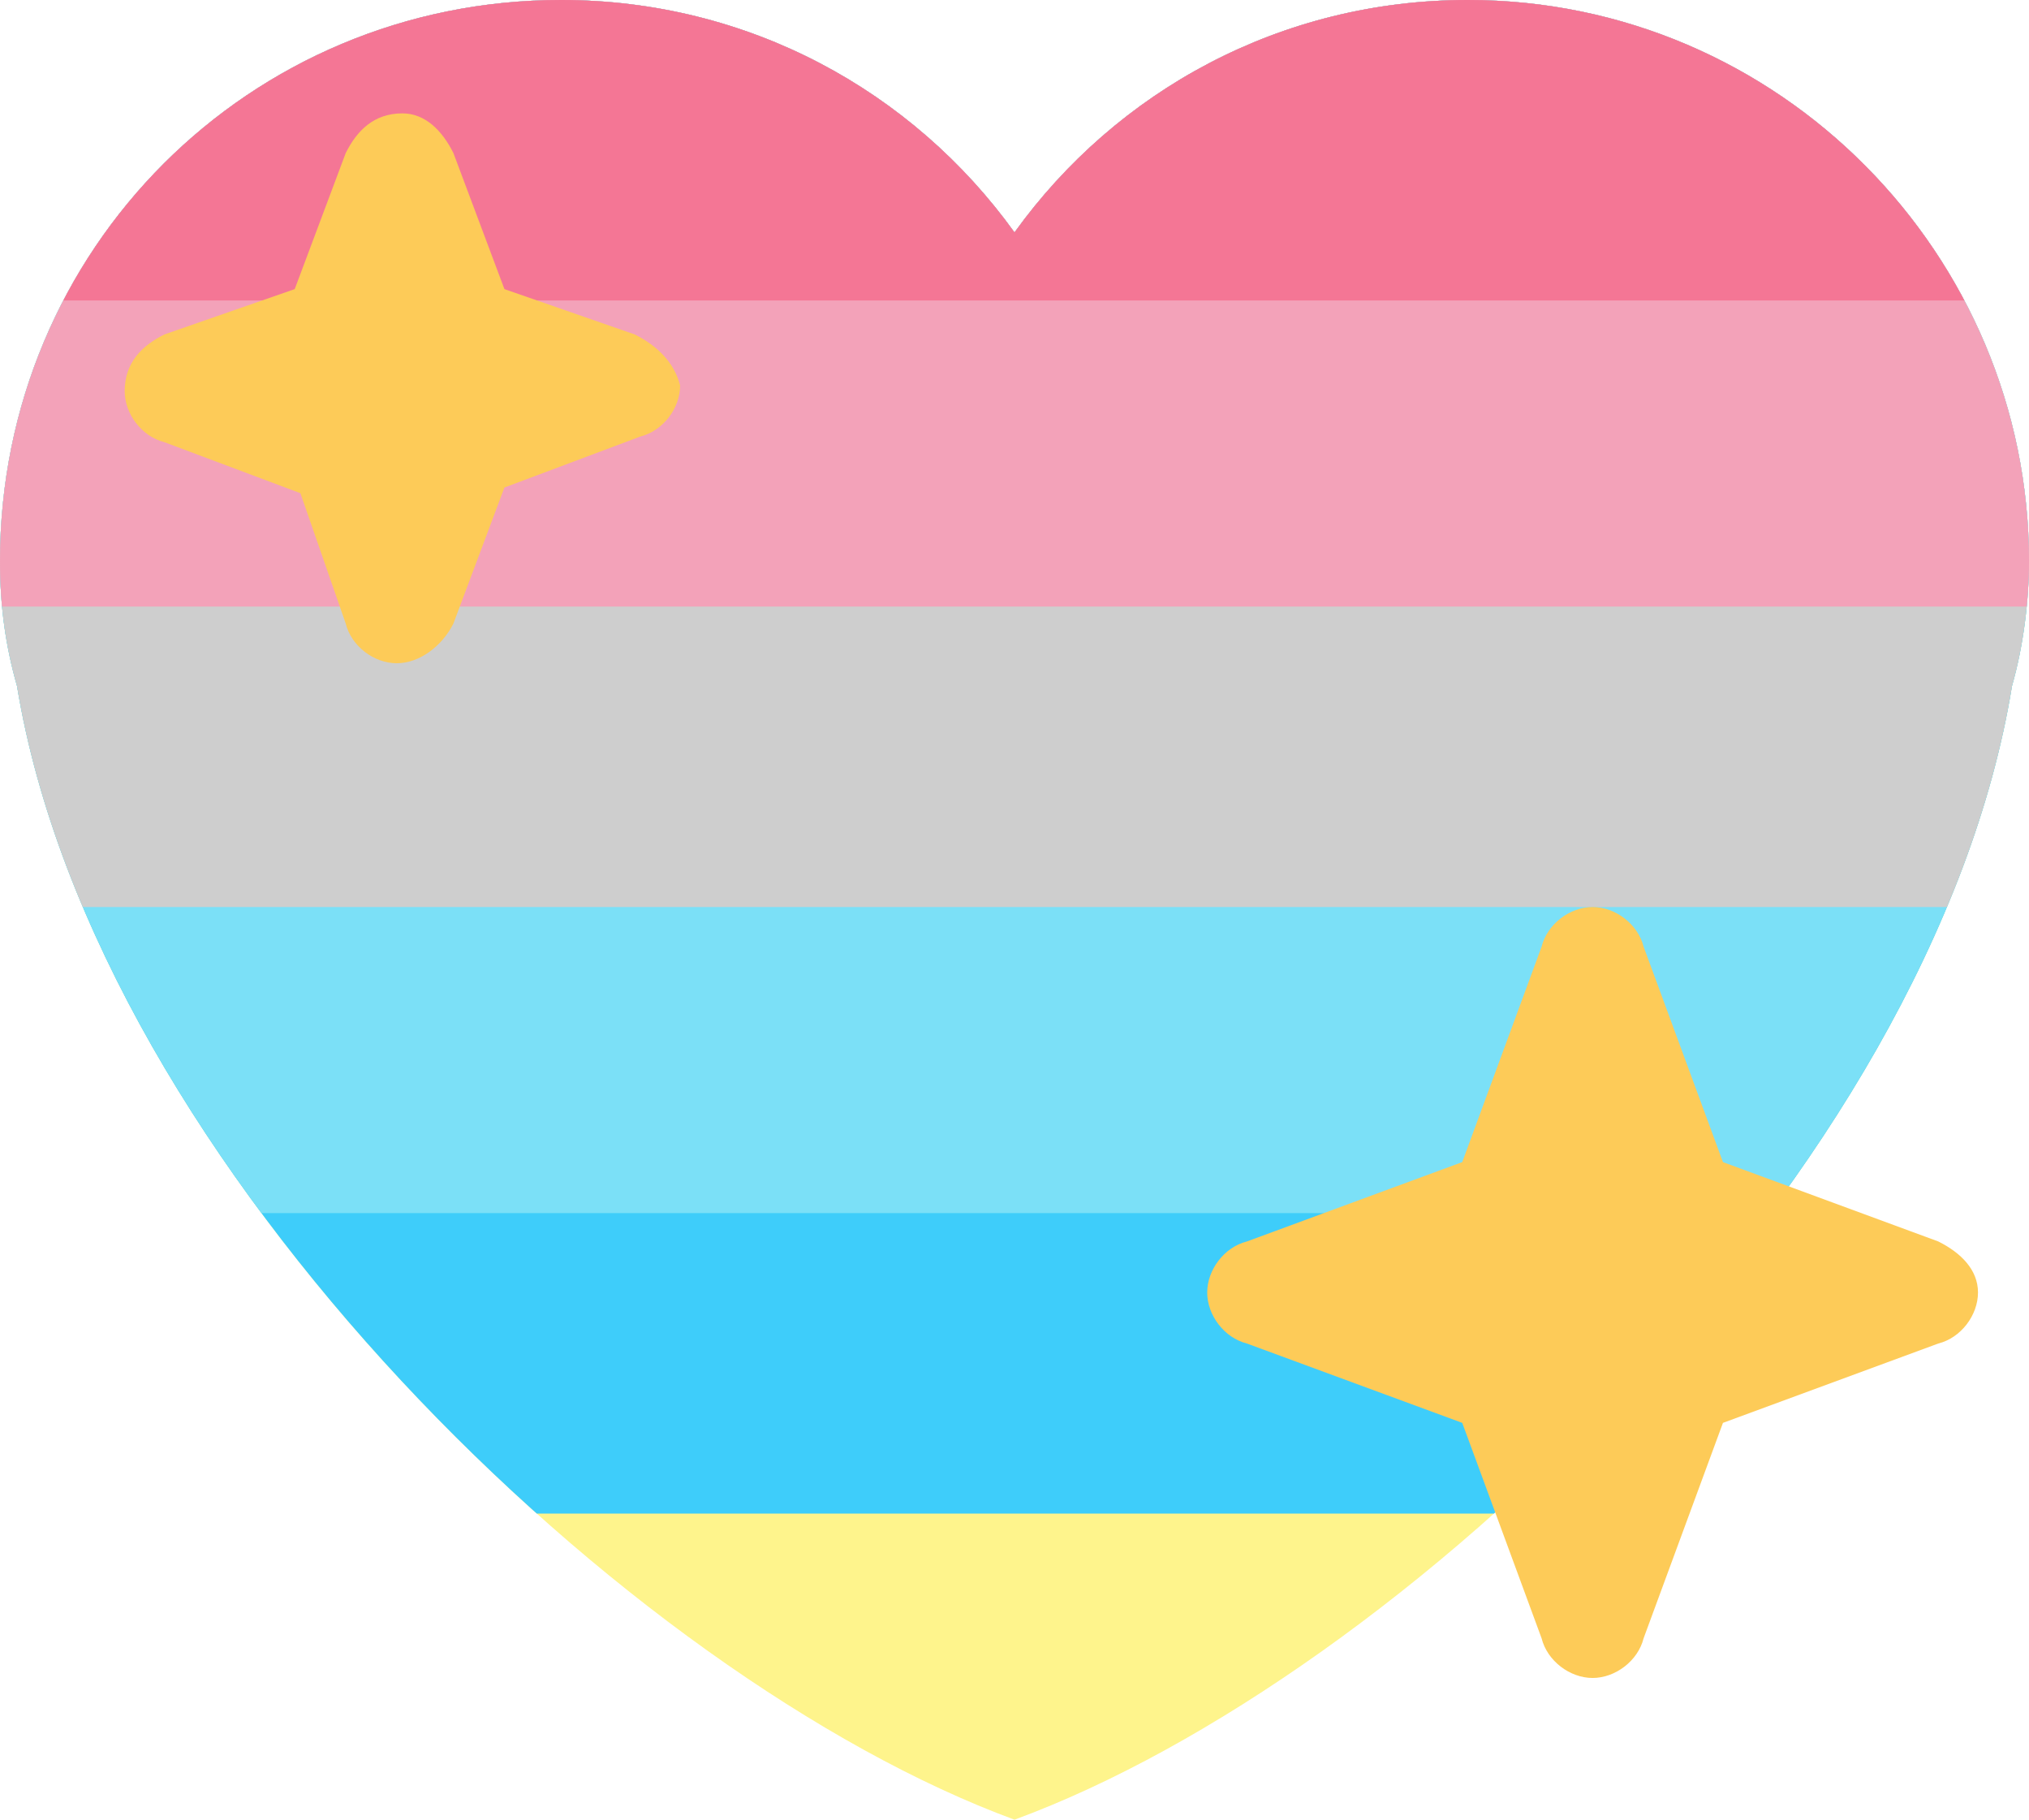<?xml version="1.0" encoding="utf-8"?>
<!-- Generator: Adobe Illustrator 22.1.0, SVG Export Plug-In . SVG Version: 6.00 Build 0)  -->
<svg version="1.1" id="Layer_1" xmlns="http://www.w3.org/2000/svg" xmlns:xlink="http://www.w3.org/1999/xlink" x="0px" y="0px"
	 viewBox="0 0 35.8 32.1" style="enable-background:new 0 0 35.8 32.1;" xml:space="preserve">
<style type="text/css">
	.st0{clip-path:url(#SVGID_2_);fill:#FEF48C;}
	.st1{clip-path:url(#SVGID_2_);fill:#3ECDFA;}
	.st2{clip-path:url(#SVGID_2_);fill:#7BE0F7;}
	.st3{clip-path:url(#SVGID_2_);fill:#CECECE;}
	.st4{clip-path:url(#SVGID_2_);fill:#F3A2B9;}
	.st5{clip-path:url(#SVGID_2_);fill:#F47695;}
	.st6{fill:#FDCB58;}
</style>
<g>
	<defs>
		<path id="SVGID_1_" d="M35.8,9.9c0-5.4-4.4-9.9-9.9-9.9c-3.3,0-6.2,1.6-8,4.1C16.1,1.6,13.2,0,9.9,0C4.4,0,0,4.4,0,9.9
			c0,0.8,0.1,1.5,0.3,2.2c1.4,8.5,10.8,17.5,17.6,20c6.8-2.5,16.2-11.4,17.6-20C35.7,11.4,35.8,10.6,35.8,9.9z"/>
	</defs>
	<clipPath id="SVGID_2_">
		<use xlink:href="#SVGID_1_"  style="overflow:visible;"/>
	</clipPath>
	<rect class="st0" width="35.8" height="32.1"/>
	<rect class="st1" width="35.8" height="26.7"/>
	<rect class="st2" width="35.8" height="21.4"/>
	<rect class="st3" width="35.8" height="16"/>
	<rect class="st4" width="35.8" height="10.7"/>
	<rect class="st5" width="35.8" height="5.3"/>
</g>
<path class="st6" d="M34.2,21.9l-3.8-1.4L29,16.7c-0.1-0.4-0.5-0.7-0.9-0.7s-0.8,0.3-0.9,0.7l-1.4,3.8l-3.8,1.4
	c-0.4,0.1-0.7,0.5-0.7,0.9c0,0.4,0.3,0.8,0.7,0.9l3.8,1.4l1.4,3.8c0.1,0.4,0.5,0.7,0.9,0.7s0.8-0.3,0.9-0.7l1.4-3.8l3.8-1.4
	c0.4-0.1,0.7-0.5,0.7-0.9S34.6,22.1,34.2,21.9z M11.2,5.9L8.9,5.1L8,2.7C7.8,2.3,7.5,2,7.1,2C6.6,2,6.3,2.3,6.1,2.7L5.2,5.1L2.9,5.9
	C2.5,6.1,2.2,6.4,2.2,6.9c0,0.4,0.3,0.8,0.7,0.9l2.4,0.9L6.1,11c0.1,0.4,0.5,0.7,0.9,0.7S7.8,11.4,8,11l0.9-2.4l2.4-0.9
	c0.4-0.1,0.7-0.5,0.7-0.9C11.9,6.4,11.6,6.1,11.2,5.9z"/>
</svg>
